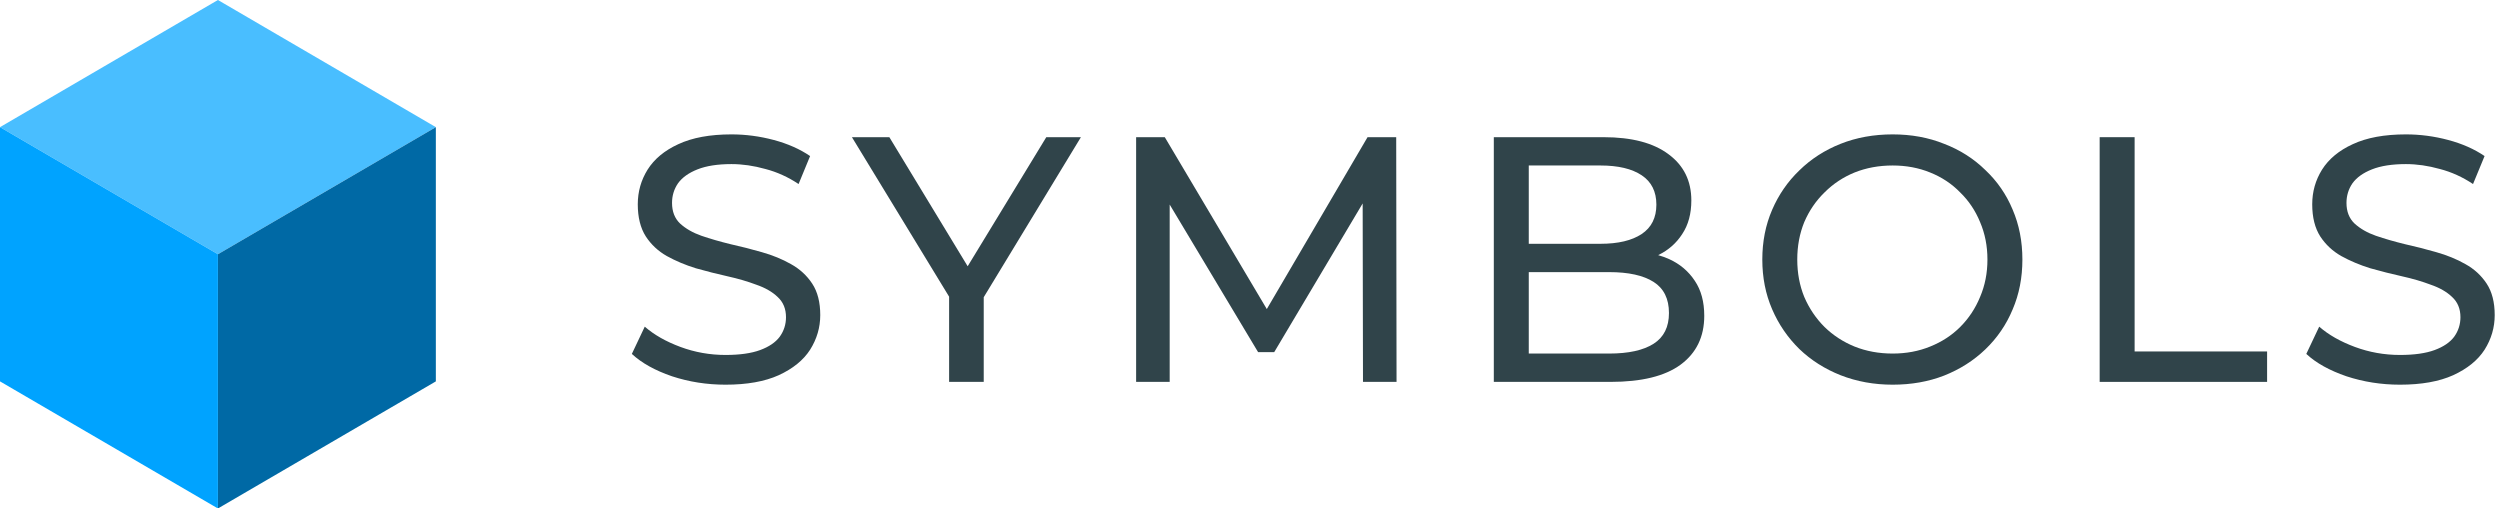 <svg width="118" height="24" viewBox="0 0 118 24" fill="none" xmlns="http://www.w3.org/2000/svg">
<path d="M31.72 17.761C32.523 18.025 33.364 18.157 34.245 18.157C35.257 18.157 36.093 18.008 36.752 17.711C37.423 17.403 37.919 17.002 38.237 16.507C38.556 16.001 38.716 15.456 38.716 14.873C38.716 14.268 38.59 13.773 38.337 13.388C38.084 13.003 37.748 12.695 37.33 12.464C36.923 12.233 36.467 12.046 35.961 11.903C35.465 11.76 34.971 11.634 34.475 11.524C33.98 11.403 33.524 11.271 33.106 11.128C32.699 10.985 32.364 10.792 32.099 10.55C31.846 10.308 31.72 9.984 31.72 9.577C31.72 9.236 31.814 8.928 32.001 8.653C32.199 8.378 32.507 8.158 32.925 7.993C33.343 7.828 33.876 7.745 34.525 7.745C35.042 7.745 35.575 7.822 36.126 7.976C36.675 8.119 37.198 8.356 37.693 8.686L38.237 7.366C37.754 7.036 37.181 6.783 36.522 6.607C35.861 6.431 35.196 6.343 34.525 6.343C33.513 6.343 32.677 6.497 32.017 6.805C31.368 7.102 30.884 7.503 30.565 8.009C30.257 8.504 30.103 9.049 30.103 9.643C30.103 10.259 30.23 10.765 30.483 11.161C30.735 11.546 31.066 11.854 31.473 12.085C31.89 12.316 32.347 12.508 32.842 12.662C33.348 12.805 33.849 12.932 34.343 13.042C34.839 13.152 35.289 13.284 35.697 13.438C36.114 13.581 36.45 13.773 36.703 14.015C36.967 14.257 37.099 14.576 37.099 14.972C37.099 15.313 37 15.621 36.802 15.896C36.604 16.16 36.296 16.369 35.878 16.523C35.46 16.677 34.916 16.754 34.245 16.754C33.508 16.754 32.798 16.628 32.116 16.375C31.434 16.122 30.873 15.803 30.433 15.418L29.823 16.705C30.285 17.134 30.917 17.486 31.72 17.761Z" fill="#30444A"/>
<path d="M44.798 14.003V18.025H46.432V14.028L51.019 6.475H49.385L45.674 12.568L41.977 6.475H40.211L44.798 14.003Z" fill="#30444A"/>
<path d="M53.625 18.025V6.475H54.978L59.793 14.588L64.548 6.475H65.901L65.917 18.025H64.333L64.318 9.602L60.142 16.622H59.383L55.209 9.655V18.025H53.625Z" fill="#30444A"/>
<path fill-rule="evenodd" clip-rule="evenodd" d="M70.508 6.475V18.025H76.019C77.482 18.025 78.582 17.755 79.319 17.216C80.067 16.666 80.441 15.896 80.441 14.906C80.441 14.246 80.293 13.696 79.996 13.256C79.699 12.805 79.297 12.464 78.791 12.233C78.624 12.157 78.449 12.094 78.265 12.042L78.28 12.035C78.753 11.804 79.127 11.474 79.402 11.045C79.688 10.616 79.831 10.088 79.831 9.461C79.831 8.537 79.473 7.811 78.758 7.283C78.043 6.744 77.02 6.475 75.689 6.475H70.508ZM75.953 16.688H72.158V12.844H75.953C76.866 12.844 77.565 12.998 78.049 13.306C78.533 13.614 78.775 14.103 78.775 14.774C78.775 15.434 78.533 15.918 78.049 16.226C77.565 16.534 76.866 16.688 75.953 16.688ZM72.158 11.507V7.811H75.541C76.377 7.811 77.026 7.965 77.488 8.273C77.95 8.581 78.181 9.043 78.181 9.659C78.181 10.275 77.95 10.737 77.488 11.045C77.026 11.353 76.377 11.507 75.541 11.507H72.158Z" fill="#30444A"/>
<path fill-rule="evenodd" clip-rule="evenodd" d="M89.335 18.157C88.455 18.157 87.636 18.008 86.877 17.711C86.129 17.414 85.48 17.002 84.93 16.474C84.38 15.935 83.951 15.308 83.643 14.593C83.335 13.878 83.181 13.097 83.181 12.25C83.181 11.403 83.335 10.622 83.643 9.907C83.951 9.192 84.38 8.57 84.93 8.042C85.48 7.503 86.129 7.085 86.877 6.788C87.625 6.491 88.444 6.343 89.335 6.343C90.215 6.343 91.024 6.491 91.761 6.788C92.509 7.074 93.158 7.487 93.708 8.026C94.269 8.554 94.698 9.175 94.995 9.89C95.303 10.605 95.457 11.392 95.457 12.25C95.457 13.108 95.303 13.894 94.995 14.609C94.698 15.324 94.269 15.951 93.708 16.49C93.158 17.018 92.509 17.431 91.761 17.728C91.024 18.014 90.215 18.157 89.335 18.157ZM89.335 16.688C89.973 16.688 90.562 16.578 91.101 16.358C91.651 16.138 92.124 15.83 92.52 15.434C92.927 15.027 93.24 14.554 93.46 14.015C93.691 13.476 93.807 12.888 93.807 12.25C93.807 11.612 93.691 11.023 93.46 10.484C93.24 9.945 92.927 9.478 92.52 9.082C92.124 8.675 91.651 8.361 91.101 8.141C90.562 7.921 89.973 7.811 89.335 7.811C88.686 7.811 88.087 7.921 87.537 8.141C86.998 8.361 86.525 8.675 86.118 9.082C85.711 9.478 85.392 9.945 85.161 10.484C84.941 11.023 84.831 11.612 84.831 12.25C84.831 12.888 84.941 13.476 85.161 14.015C85.392 14.554 85.711 15.027 86.118 15.434C86.525 15.83 86.998 16.138 87.537 16.358C88.087 16.578 88.686 16.688 89.335 16.688Z" fill="#30444A"/>
<path d="M100.754 6.475H99.104V18.025H107.007V16.589H100.754V6.475Z" fill="#30444A"/>
<path d="M113.279 18.157C112.399 18.157 111.557 18.025 110.754 17.761C109.951 17.486 109.319 17.134 108.857 16.705L109.467 15.418C109.907 15.803 110.468 16.122 111.15 16.375C111.832 16.628 112.542 16.754 113.279 16.754C113.95 16.754 114.494 16.677 114.912 16.523C115.33 16.369 115.638 16.16 115.836 15.896C116.034 15.621 116.133 15.313 116.133 14.972C116.133 14.576 116.001 14.257 115.737 14.015C115.484 13.773 115.149 13.581 114.731 13.438C114.324 13.284 113.873 13.152 113.378 13.042C112.883 12.932 112.382 12.805 111.876 12.662C111.381 12.508 110.925 12.316 110.507 12.085C110.1 11.854 109.77 11.546 109.517 11.161C109.264 10.765 109.137 10.259 109.137 9.643C109.137 9.049 109.291 8.504 109.599 8.009C109.918 7.503 110.402 7.102 111.051 6.805C111.711 6.497 112.547 6.343 113.559 6.343C114.23 6.343 114.896 6.431 115.556 6.607C116.216 6.783 116.788 7.036 117.272 7.366L116.727 8.686C116.232 8.356 115.71 8.119 115.16 7.976C114.61 7.822 114.076 7.745 113.559 7.745C112.91 7.745 112.377 7.828 111.959 7.993C111.541 8.158 111.233 8.378 111.035 8.653C110.848 8.928 110.754 9.236 110.754 9.577C110.754 9.984 110.881 10.308 111.134 10.55C111.398 10.792 111.733 10.985 112.14 11.128C112.558 11.271 113.015 11.403 113.51 11.524C114.005 11.634 114.5 11.76 114.995 11.903C115.501 12.046 115.957 12.233 116.364 12.464C116.782 12.695 117.118 13.003 117.371 13.388C117.624 13.773 117.75 14.268 117.75 14.873C117.75 15.456 117.591 16.001 117.272 16.507C116.953 17.002 116.458 17.403 115.787 17.711C115.127 18.008 114.291 18.157 113.279 18.157Z" fill="#30444A"/>
<path d="M0 6.001L10.286 0L20.571 6.001L10.286 12L0 6.001Z" fill="#49BEFF"/>
<path d="M10.286 12L20.572 6.001V18.001L10.286 24V12Z" fill="#0069A5"/>
<path d="M0 6.001L10.286 12V24L0 18.001V6.001Z" fill="#00A3FF"/>
</svg>

